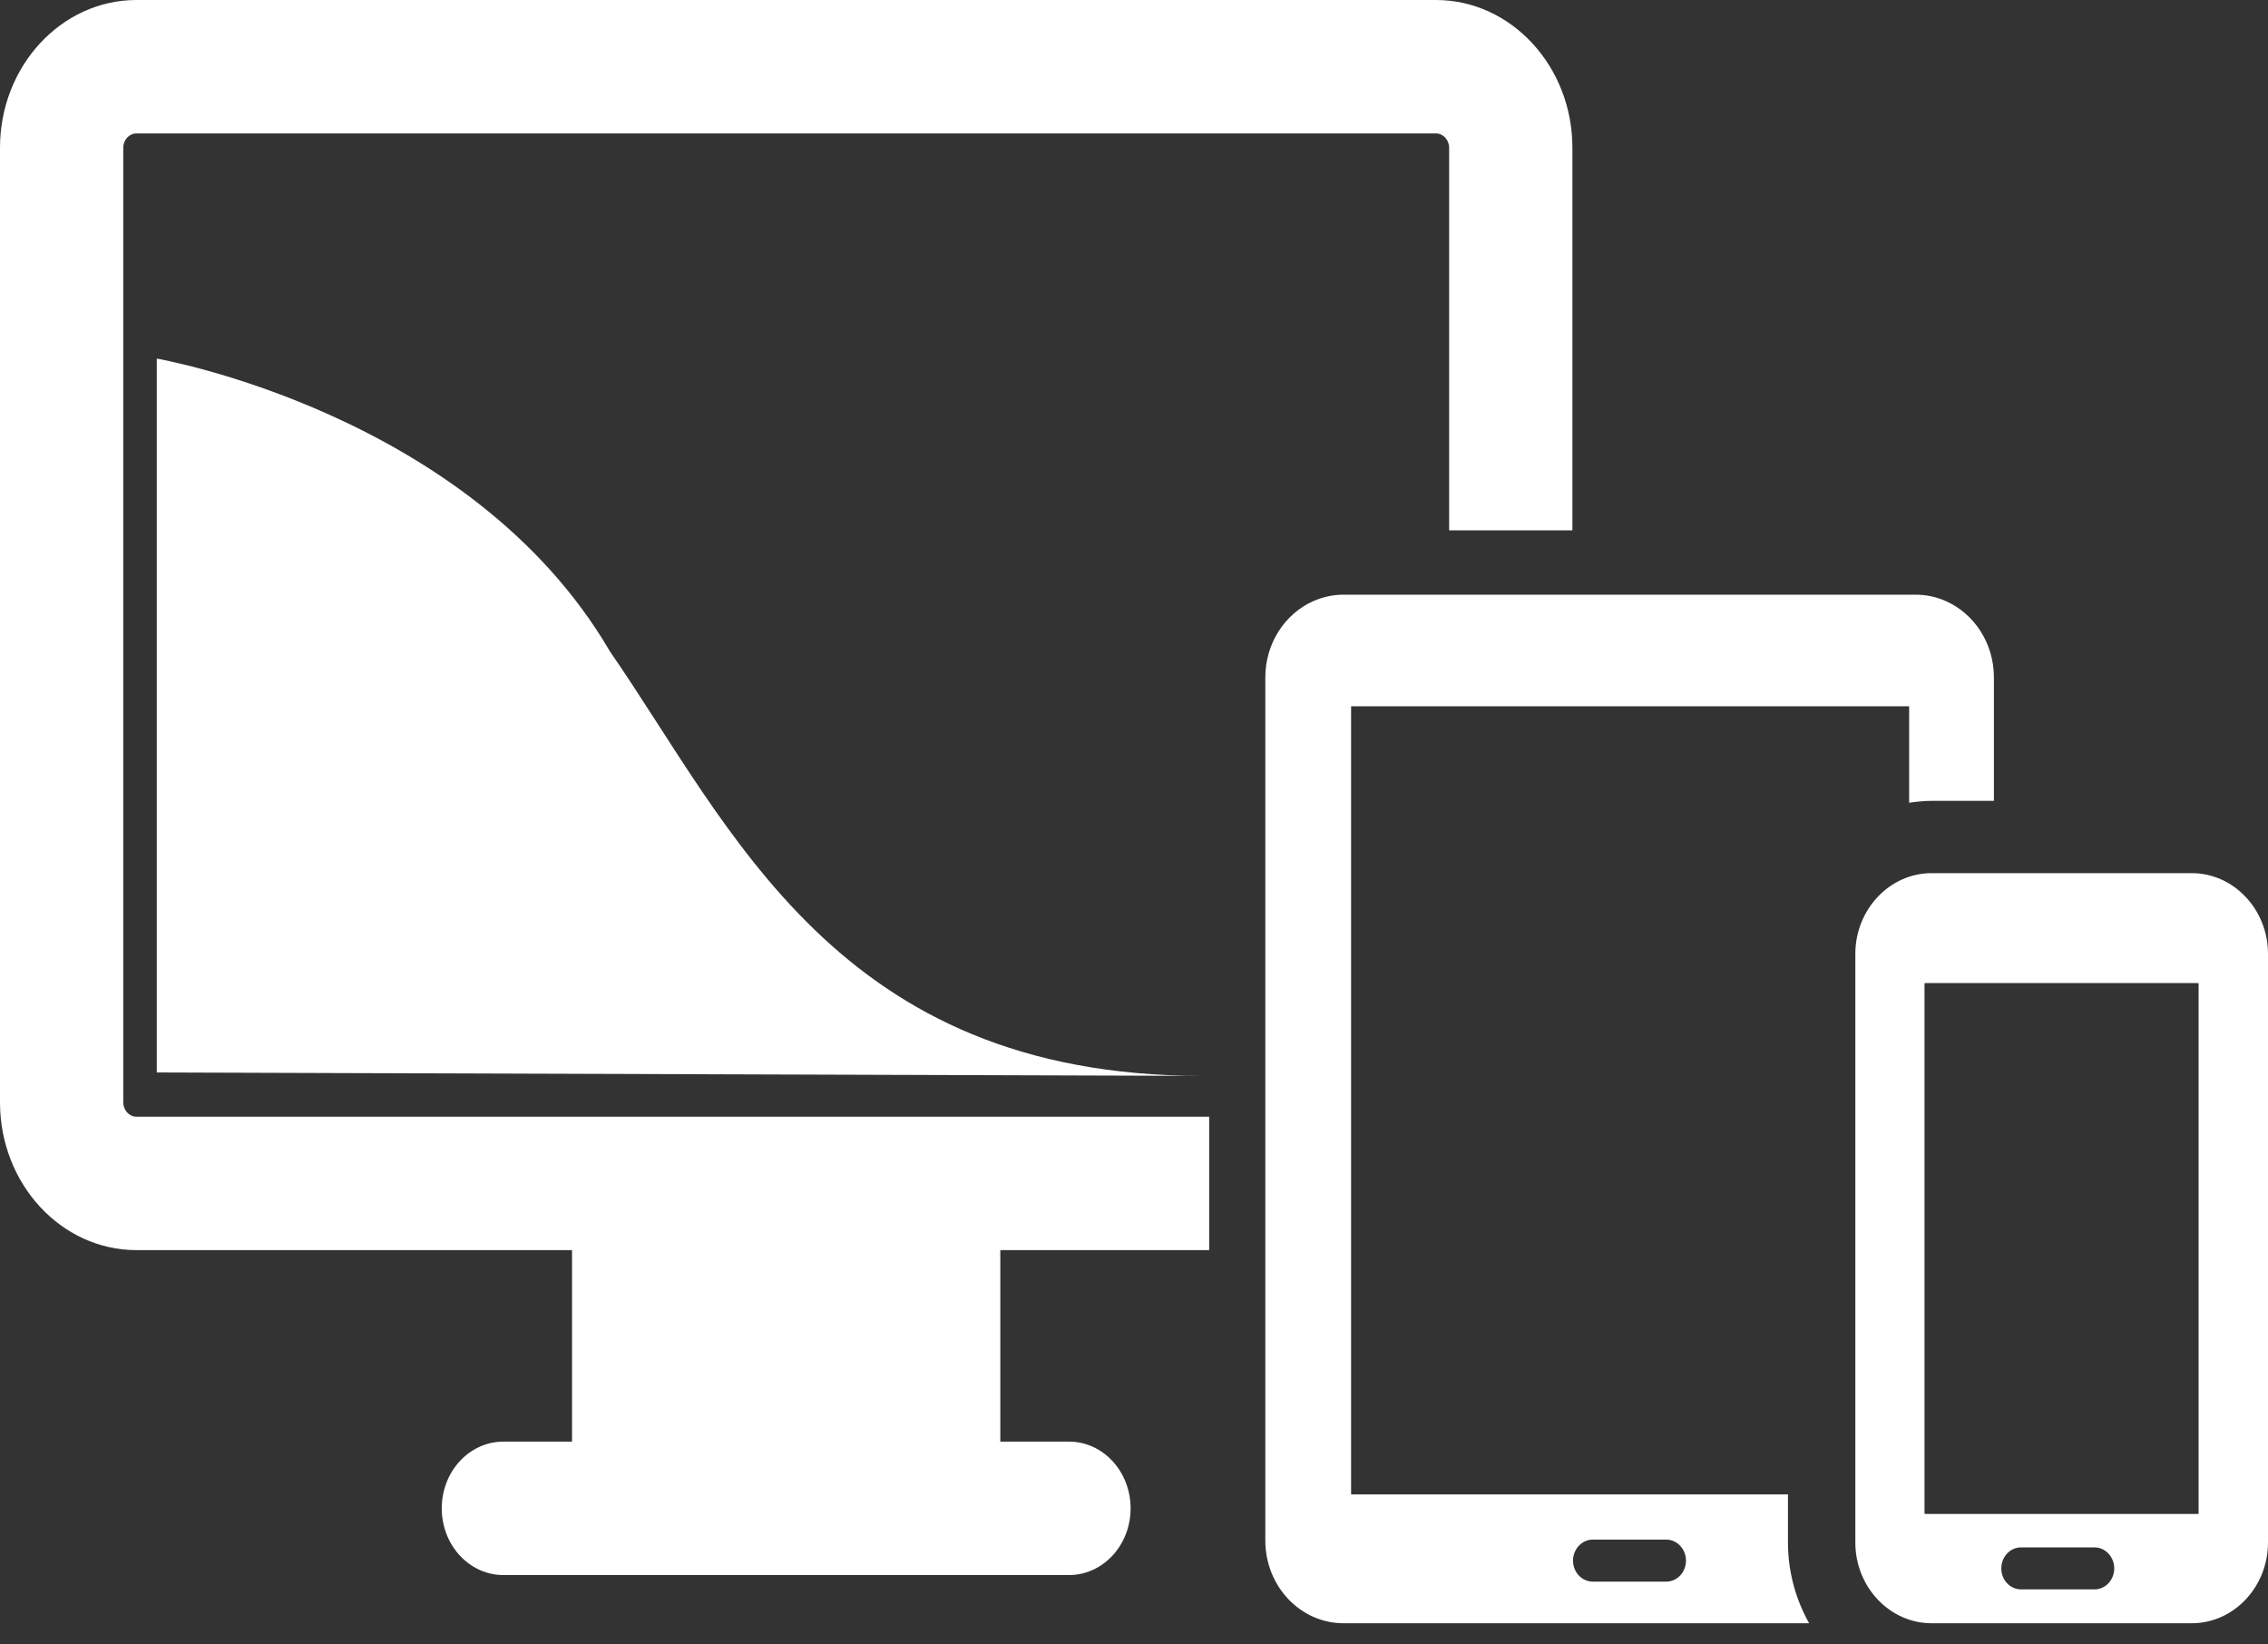 <svg width="40" height="29" viewBox="0 0 40 29" fill="none" xmlns="http://www.w3.org/2000/svg">
<rect x="0" y="0" width="40" height="29" fill="#333333" stroke="none"/>
<path d="M2.765 6.324C2.765 6.324 8.297 7.278 10.755 11.484C12.906 14.595 14.75 18.973 21.203 18.973L2.765 18.913V6.324Z" fill="white"/>
<path d="M2.174 19.44V2.606C2.174 2.466 2.279 2.353 2.407 2.353H25.325C25.453 2.353 25.558 2.466 25.558 2.606V9.353H27.732V2.606C27.732 1.169 26.652 3.21312e-09 25.325 3.21312e-09H2.407C1.079 -7.07665e-05 0 1.169 0 2.606V19.44C0 20.877 1.079 22.046 2.407 22.046H10.089V25.423H8.878C8.277 25.423 7.791 25.95 7.791 26.6C7.791 27.249 8.277 27.776 8.878 27.776H18.854C19.454 27.776 19.94 27.249 19.94 26.6C19.94 25.95 19.454 25.423 18.854 25.423H17.642V22.046H21.326V19.693H2.407C2.279 19.693 2.174 19.579 2.174 19.44Z" fill="white"/>
<path fill-rule="evenodd" clip-rule="evenodd" d="M23.695 28.626H31.907C31.672 28.207 31.534 27.722 31.534 27.203V26.354H23.829V12.455H33.671V14.156C33.801 14.138 33.931 14.123 34.065 14.123H35.166V11.947C35.166 11.343 34.819 10.824 34.322 10.602C34.156 10.528 33.975 10.487 33.783 10.487H23.699C23.507 10.487 23.326 10.528 23.159 10.602C22.663 10.824 22.316 11.343 22.316 11.947V27.166C22.316 27.974 22.935 28.626 23.695 28.626ZM40 16.821V27.203C40 27.985 39.395 28.626 38.657 28.626H34.066C33.327 28.626 32.722 27.985 32.722 27.203V16.821C32.722 16.039 33.327 15.398 34.066 15.398H38.657C39.395 15.398 40 16.039 40 16.821ZM38.754 26.699C38.761 26.699 38.772 26.695 38.779 26.695H38.776V17.34C38.769 17.34 38.761 17.336 38.754 17.336H33.968C33.96 17.336 33.949 17.34 33.942 17.34V26.695C33.949 26.695 33.96 26.699 33.968 26.699H38.754ZM29.387 27.151H28.091C27.899 27.151 27.743 27.318 27.743 27.522C27.743 27.726 27.899 27.892 28.091 27.892H29.387C29.579 27.892 29.735 27.726 29.735 27.522C29.735 27.318 29.579 27.151 29.387 27.151ZM36.94 28.029H35.644C35.452 28.029 35.296 27.863 35.296 27.659C35.296 27.455 35.452 27.288 35.644 27.288H36.94C37.132 27.288 37.288 27.455 37.288 27.659C37.288 27.863 37.132 28.029 36.94 28.029Z" fill="white"/>
</svg>

